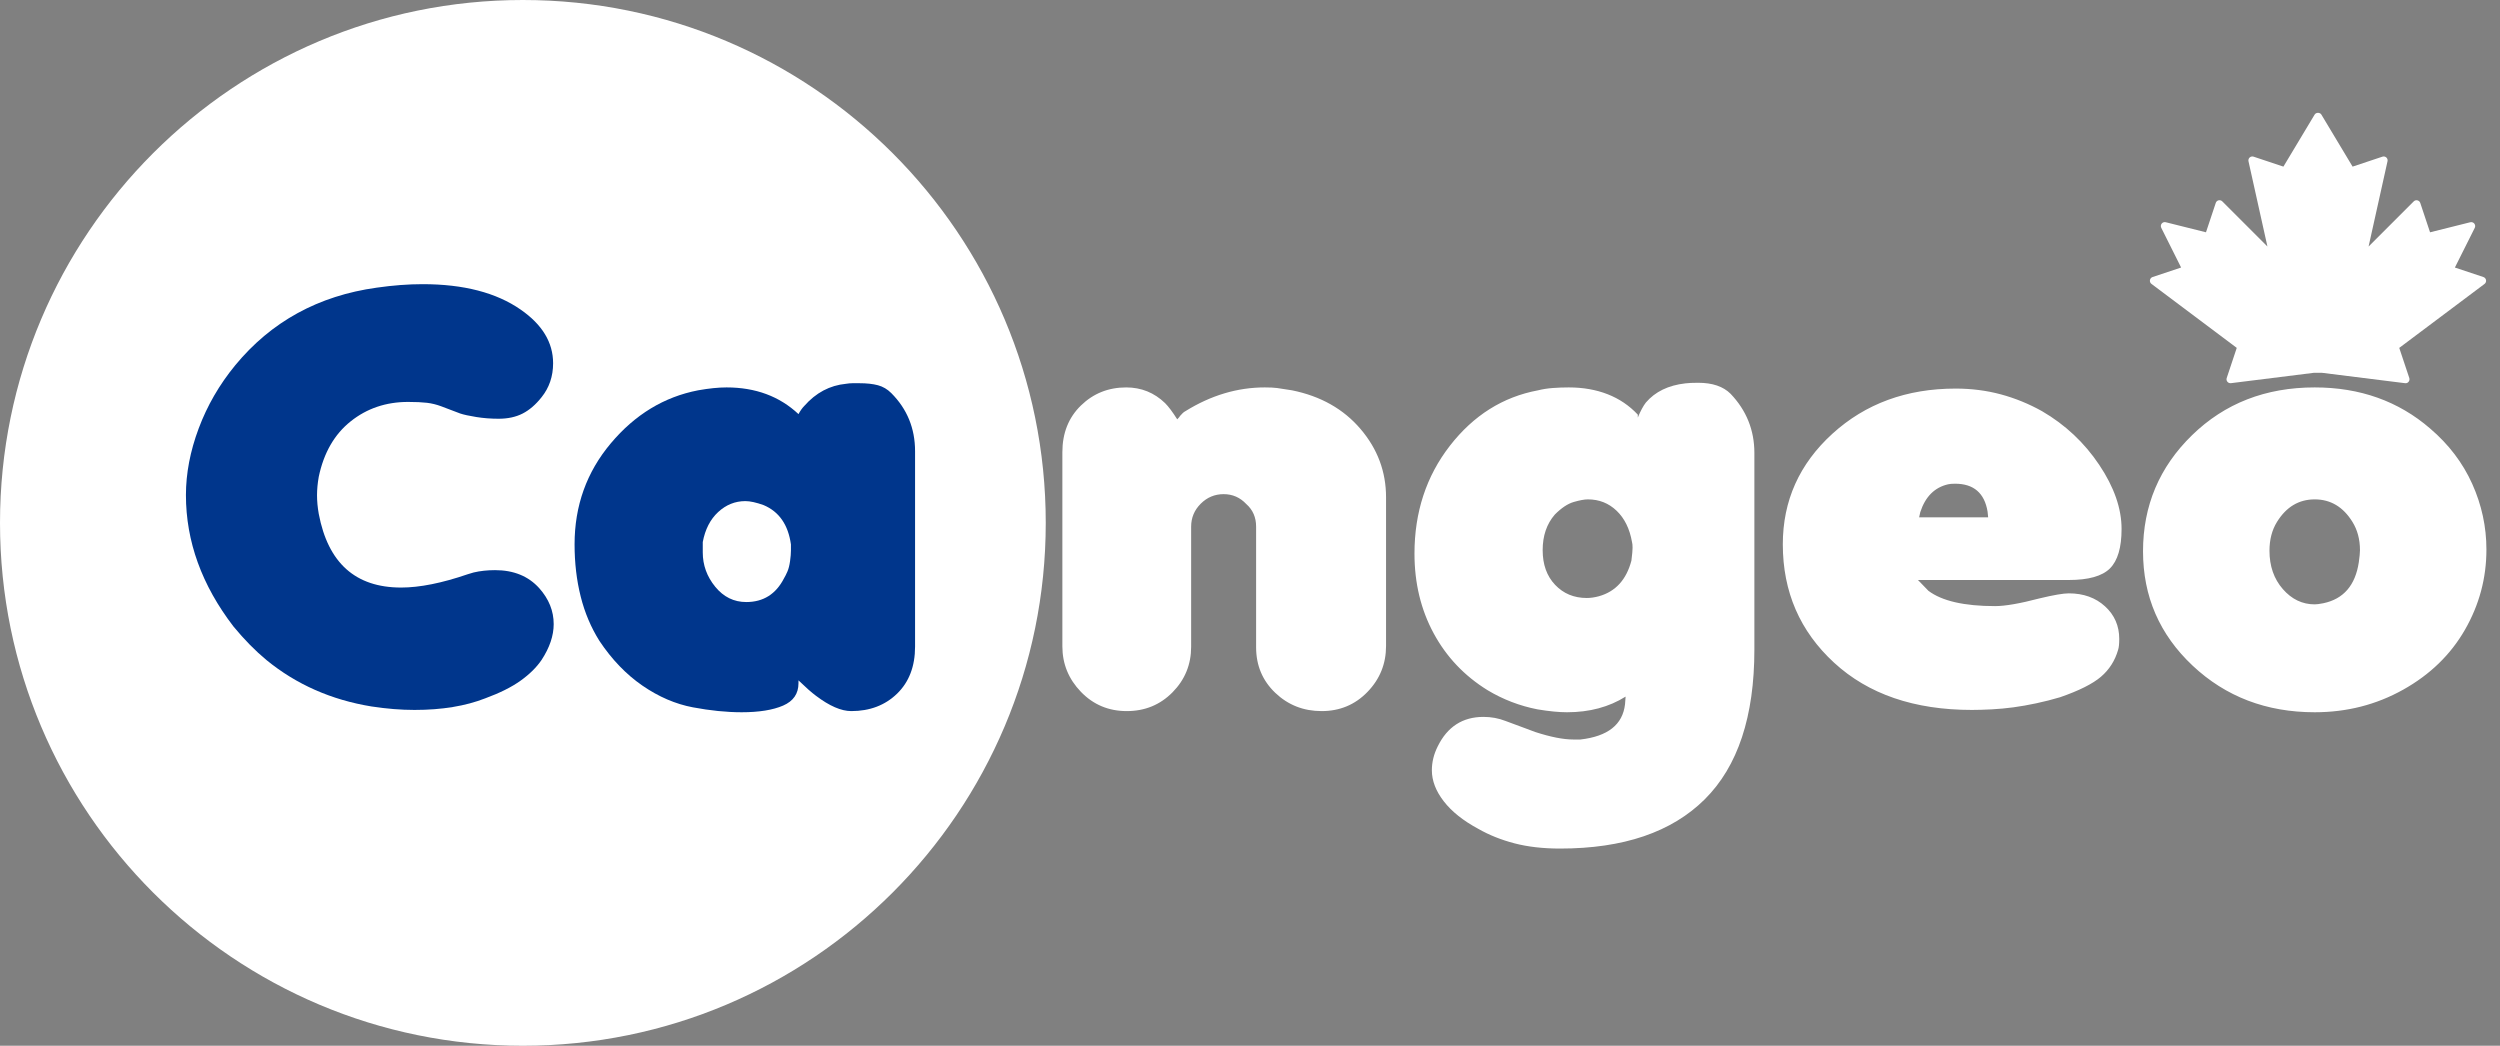 <?xml version="1.0" encoding="utf-8"?>
<svg width="153px" height="64px" viewBox="0 0 153 64" version="1.1" xmlns:xlink="http://www.w3.org/1999/xlink" xmlns="http://www.w3.org/2000/svg">
  <rect x="0" y="0" width="153" height="64" fill="#808080" stroke="none"/>
  <g id="cangeo">
    <path d="M0 32C0 14.327 14.327 0 32 0C49.673 0 64 14.327 64 32C64 49.673 49.673 64 32 64C14.327 64 0 49.673 0 32ZM141.661 23.71C144.43 23.71 146.785 24.549 148.725 26.226C149.861 27.195 150.719 28.323 151.299 29.61C151.879 30.898 152.169 32.239 152.169 33.632C152.169 35.381 151.731 37.017 150.855 38.541C149.98 40.064 148.72 41.287 147.075 42.208C145.43 43.129 143.625 43.59 141.661 43.59C138.703 43.59 136.212 42.639 134.188 40.737C132.165 38.836 131.153 36.503 131.153 33.739C131.153 30.951 132.153 28.583 134.153 26.634C136.153 24.685 138.655 23.71 141.661 23.71L141.661 23.71ZM144.359 34.41C144.406 34.081 144.43 33.833 144.43 33.669C144.43 33.01 144.276 32.433 143.969 31.938C143.401 31.021 142.632 30.562 141.661 30.562C140.691 30.562 139.922 31.021 139.354 31.938C139.046 32.433 138.892 33.021 138.892 33.704C138.892 34.645 139.164 35.428 139.709 36.052C140.253 36.675 140.904 36.987 141.661 36.987C141.78 36.987 141.957 36.964 142.194 36.917C143.424 36.658 144.146 35.822 144.359 34.41L144.359 34.41ZM117.379 35.496L118.018 36.156C118.847 36.781 120.207 37.094 122.101 37.094C122.716 37.094 123.627 36.935 124.834 36.618C125.686 36.414 126.278 36.313 126.609 36.313C127.509 36.313 128.248 36.578 128.828 37.108C129.408 37.637 129.698 38.303 129.698 39.103C129.698 39.409 129.674 39.633 129.627 39.774C129.437 40.434 129.088 40.981 128.579 41.417C128.071 41.852 127.236 42.27 126.077 42.671C125.603 42.812 125.118 42.936 124.621 43.042C124.124 43.148 123.657 43.23 123.219 43.289C122.781 43.348 122.337 43.389 121.888 43.413C121.438 43.436 121.036 43.448 120.681 43.448C117.154 43.448 114.344 42.485 112.25 40.56C110.155 38.635 109.108 36.219 109.108 33.313C109.108 30.644 110.12 28.388 112.143 26.545C114.167 24.703 116.681 23.781 119.687 23.781C120.657 23.781 121.58 23.9 122.456 24.136C123.331 24.373 124.172 24.716 124.976 25.166C126.396 25.994 127.562 27.089 128.473 28.449C129.384 29.81 129.84 31.118 129.84 32.372C129.84 33.508 129.603 34.313 129.13 34.786C128.656 35.26 127.816 35.496 126.609 35.496L117.379 35.496ZM121.639 31.307C121.45 30.171 120.787 29.603 119.651 29.603C119.462 29.603 119.32 29.615 119.225 29.639C118.397 29.828 117.829 30.396 117.521 31.343L117.45 31.662L121.675 31.662L121.639 31.307ZM100.233 25.556C100.399 25.154 100.564 24.846 100.73 24.633C101.298 23.971 102.103 23.58 103.144 23.462C103.333 23.438 103.594 23.426 103.925 23.426C104.801 23.426 105.463 23.651 105.913 24.101C106.883 25.118 107.368 26.325 107.368 27.722L107.368 39.756C107.368 43.85 106.357 46.903 104.333 48.915C102.31 50.927 99.357 51.932 95.476 51.932C94.435 51.932 93.506 51.826 92.689 51.613C91.873 51.4 91.133 51.104 90.471 50.725C89.547 50.228 88.843 49.666 88.358 49.039C87.873 48.412 87.63 47.779 87.63 47.14C87.63 46.643 87.749 46.158 87.986 45.684C88.577 44.477 89.512 43.874 90.79 43.874C91.263 43.874 91.713 43.957 92.139 44.123L93.382 44.584L93.95 44.797C94.896 45.105 95.677 45.258 96.292 45.258C96.482 45.258 96.624 45.258 96.718 45.258C98.399 45.067 99.31 44.347 99.452 43.099L99.487 42.632C98.47 43.271 97.275 43.59 95.902 43.59C95.405 43.59 94.802 43.531 94.091 43.412C93.003 43.199 91.985 42.808 91.038 42.239C89.618 41.361 88.518 40.2 87.737 38.753C86.956 37.307 86.566 35.683 86.566 33.882C86.566 31.344 87.287 29.145 88.731 27.284C90.175 25.423 91.973 24.291 94.127 23.888C94.411 23.817 94.713 23.769 95.032 23.746C95.352 23.722 95.677 23.71 96.008 23.71C96.884 23.71 97.677 23.849 98.387 24.127C99.097 24.404 99.712 24.82 100.233 25.375L100.233 25.556ZM99.842 34.311C99.89 33.931 99.913 33.669 99.913 33.525C99.913 33.359 99.901 33.24 99.878 33.169C99.736 32.359 99.422 31.722 98.937 31.258C98.452 30.794 97.866 30.562 97.18 30.562C96.967 30.562 96.677 30.615 96.31 30.722C95.943 30.829 95.559 31.085 95.156 31.49C94.659 32.062 94.411 32.788 94.411 33.669C94.411 34.549 94.665 35.258 95.174 35.793C95.683 36.329 96.328 36.597 97.109 36.597C97.346 36.597 97.594 36.561 97.854 36.49C98.872 36.204 99.535 35.478 99.842 34.311L99.842 34.311ZM65.017 27.672C65.017 26.506 65.396 25.554 66.153 24.817C66.911 24.079 67.834 23.71 68.922 23.71C69.845 23.71 70.638 24.03 71.301 24.669C71.514 24.882 71.762 25.213 72.046 25.663C72.141 25.568 72.2 25.497 72.224 25.45C72.342 25.308 72.449 25.213 72.543 25.166C74.105 24.195 75.727 23.71 77.407 23.71C77.715 23.71 77.963 23.722 78.152 23.746C78.342 23.77 78.649 23.817 79.075 23.888C80.827 24.244 82.223 25.032 83.264 26.253C84.306 27.474 84.826 28.867 84.826 30.432L84.826 39.536C84.826 40.626 84.448 41.563 83.69 42.345C82.933 43.128 81.998 43.519 80.886 43.519C79.773 43.519 78.827 43.146 78.046 42.401C77.265 41.655 76.874 40.726 76.874 39.614L76.874 32.23C76.874 31.662 76.673 31.201 76.271 30.846C75.892 30.443 75.431 30.242 74.886 30.242C74.342 30.242 73.875 30.438 73.484 30.828C73.094 31.218 72.898 31.686 72.898 32.23L72.898 39.579C72.898 40.667 72.52 41.596 71.762 42.365C71.005 43.135 70.07 43.519 68.958 43.519C67.846 43.519 66.911 43.126 66.153 42.341C65.396 41.556 65.017 40.628 65.017 39.557L65.017 27.672Z" id="Cangeo" fill="#FFFFFF" stroke="none" />
    <path d="M51.778 23.488C51.92 23.465 52.05 23.453 52.168 23.453C52.358 23.453 52.499 23.453 52.594 23.453C53.044 23.453 53.422 23.494 53.73 23.577C54.038 23.66 54.31 23.82 54.547 24.058C55.517 25.03 56.002 26.216 56.002 27.616L56.002 39.57C56.002 40.779 55.635 41.74 54.902 42.452C54.168 43.163 53.233 43.519 52.097 43.519C51.482 43.519 50.76 43.205 49.932 42.578C49.671 42.385 49.316 42.072 48.867 41.638L48.867 41.815C48.867 42.454 48.553 42.91 47.926 43.182C47.299 43.454 46.453 43.59 45.388 43.59C44.465 43.59 43.471 43.49 42.406 43.289C41.341 43.088 40.311 42.645 39.317 41.96C38.323 41.275 37.448 40.365 36.69 39.231C36.17 38.404 35.785 37.495 35.537 36.503C35.288 35.511 35.164 34.448 35.164 33.313C35.164 30.951 35.903 28.89 37.383 27.13C38.862 25.37 40.643 24.289 42.725 23.887C43.388 23.769 43.968 23.71 44.465 23.71C46.24 23.71 47.707 24.255 48.867 25.343C48.985 25.129 49.103 24.963 49.222 24.844C49.932 24.036 50.784 23.584 51.778 23.488L51.778 23.488Z" id="a" fill="#00368C" fill-rule="evenodd" stroke="none" />
    <path d="M47.979 35.398C48.05 35.28 48.121 35.139 48.192 34.974C48.263 34.81 48.316 34.598 48.352 34.339C48.387 34.08 48.405 33.868 48.405 33.704C48.405 33.539 48.405 33.41 48.405 33.316C48.236 32.115 47.681 31.315 46.739 30.915C46.28 30.75 45.906 30.668 45.617 30.668C44.989 30.668 44.433 30.892 43.95 31.339C43.468 31.786 43.154 32.398 43.009 33.174L43.009 33.809C43.009 34.586 43.263 35.286 43.772 35.91C44.281 36.533 44.914 36.845 45.671 36.845C46.713 36.845 47.482 36.363 47.979 35.398L47.979 35.398Z" id="a-[1]" fill="#FFFFFF" fill-rule="evenodd" stroke="none" />
    <path d="M14.396 22.355C16.597 19.684 19.485 18.1 23.058 17.604C24.052 17.462 24.987 17.391 25.863 17.391C28.371 17.391 30.371 17.909 31.862 18.946C33.188 19.864 33.85 20.959 33.85 22.231C33.85 23.032 33.614 23.726 33.14 24.315C32.785 24.764 32.401 25.095 31.986 25.308C31.572 25.521 31.081 25.627 30.513 25.627C30.04 25.627 29.584 25.592 29.146 25.521C28.709 25.45 28.383 25.379 28.17 25.308C27.673 25.118 27.283 24.971 26.999 24.864C26.715 24.758 26.425 24.686 26.129 24.651C25.833 24.616 25.449 24.598 24.975 24.598C23.626 24.598 22.455 24.994 21.461 25.787C20.467 26.58 19.816 27.71 19.508 29.177C19.437 29.58 19.402 29.958 19.402 30.313C19.402 30.668 19.437 31.047 19.508 31.449C20.076 34.455 21.757 35.958 24.549 35.958C25.685 35.958 27.046 35.685 28.632 35.141L28.987 35.035C29.389 34.94 29.827 34.893 30.3 34.893C31.436 34.893 32.336 35.26 32.998 35.993C33.59 36.656 33.886 37.389 33.886 38.194C33.886 38.904 33.637 39.638 33.14 40.395C32.833 40.845 32.407 41.265 31.862 41.655C31.318 42.046 30.596 42.407 29.697 42.738C28.49 43.211 27.046 43.448 25.366 43.448C24.537 43.448 23.662 43.377 22.739 43.236C20.277 42.834 18.136 41.888 16.313 40.399C15.627 39.832 14.953 39.147 14.29 38.343C12.349 35.814 11.379 33.132 11.379 30.296C11.379 28.972 11.639 27.613 12.16 26.219C12.681 24.824 13.426 23.536 14.396 22.355L14.396 22.355Z" id="C" fill="#00368C" fill-rule="evenodd" stroke="none" />
    <path d="M141.621 22.814L136.533 23.45C136.45 23.46 136.369 23.427 136.317 23.364C136.264 23.299 136.248 23.213 136.275 23.134L136.889 21.29L131.67 17.375C131.599 17.321 131.562 17.233 131.576 17.144C131.591 17.055 131.654 16.982 131.739 16.953L133.484 16.372L132.269 13.942C132.227 13.857 132.238 13.756 132.296 13.683C132.355 13.61 132.45 13.576 132.543 13.6L135.006 14.216L135.605 12.418C135.631 12.338 135.697 12.279 135.778 12.259C135.859 12.241 135.945 12.265 136.004 12.324L138.767 15.086L137.607 9.868C137.589 9.784 137.617 9.695 137.681 9.637C137.746 9.579 137.838 9.56 137.919 9.588L139.745 10.197L141.655 7.014C141.742 6.869 141.982 6.869 142.069 7.014L143.979 10.197L145.805 9.588C145.889 9.56 145.978 9.579 146.043 9.637C146.108 9.695 146.136 9.784 146.116 9.868L144.957 15.088L147.72 12.325C147.779 12.266 147.864 12.241 147.946 12.261C148.027 12.28 148.093 12.34 148.12 12.419L148.719 14.217L151.182 13.601C151.271 13.579 151.369 13.611 151.428 13.684C151.487 13.758 151.498 13.859 151.456 13.943L150.239 16.373L151.985 16.955C152.07 16.983 152.132 17.056 152.146 17.145C152.16 17.234 152.125 17.323 152.052 17.377L146.834 21.291L147.449 23.135C147.475 23.214 147.459 23.301 147.406 23.365C147.355 23.429 147.278 23.463 147.19 23.451L142.103 22.816L141.621 22.814Z" id="canada--maple-leaf_1_-path" fill="#FFFFFF" fill-rule="evenodd" stroke="none" />
  </g>
</svg>